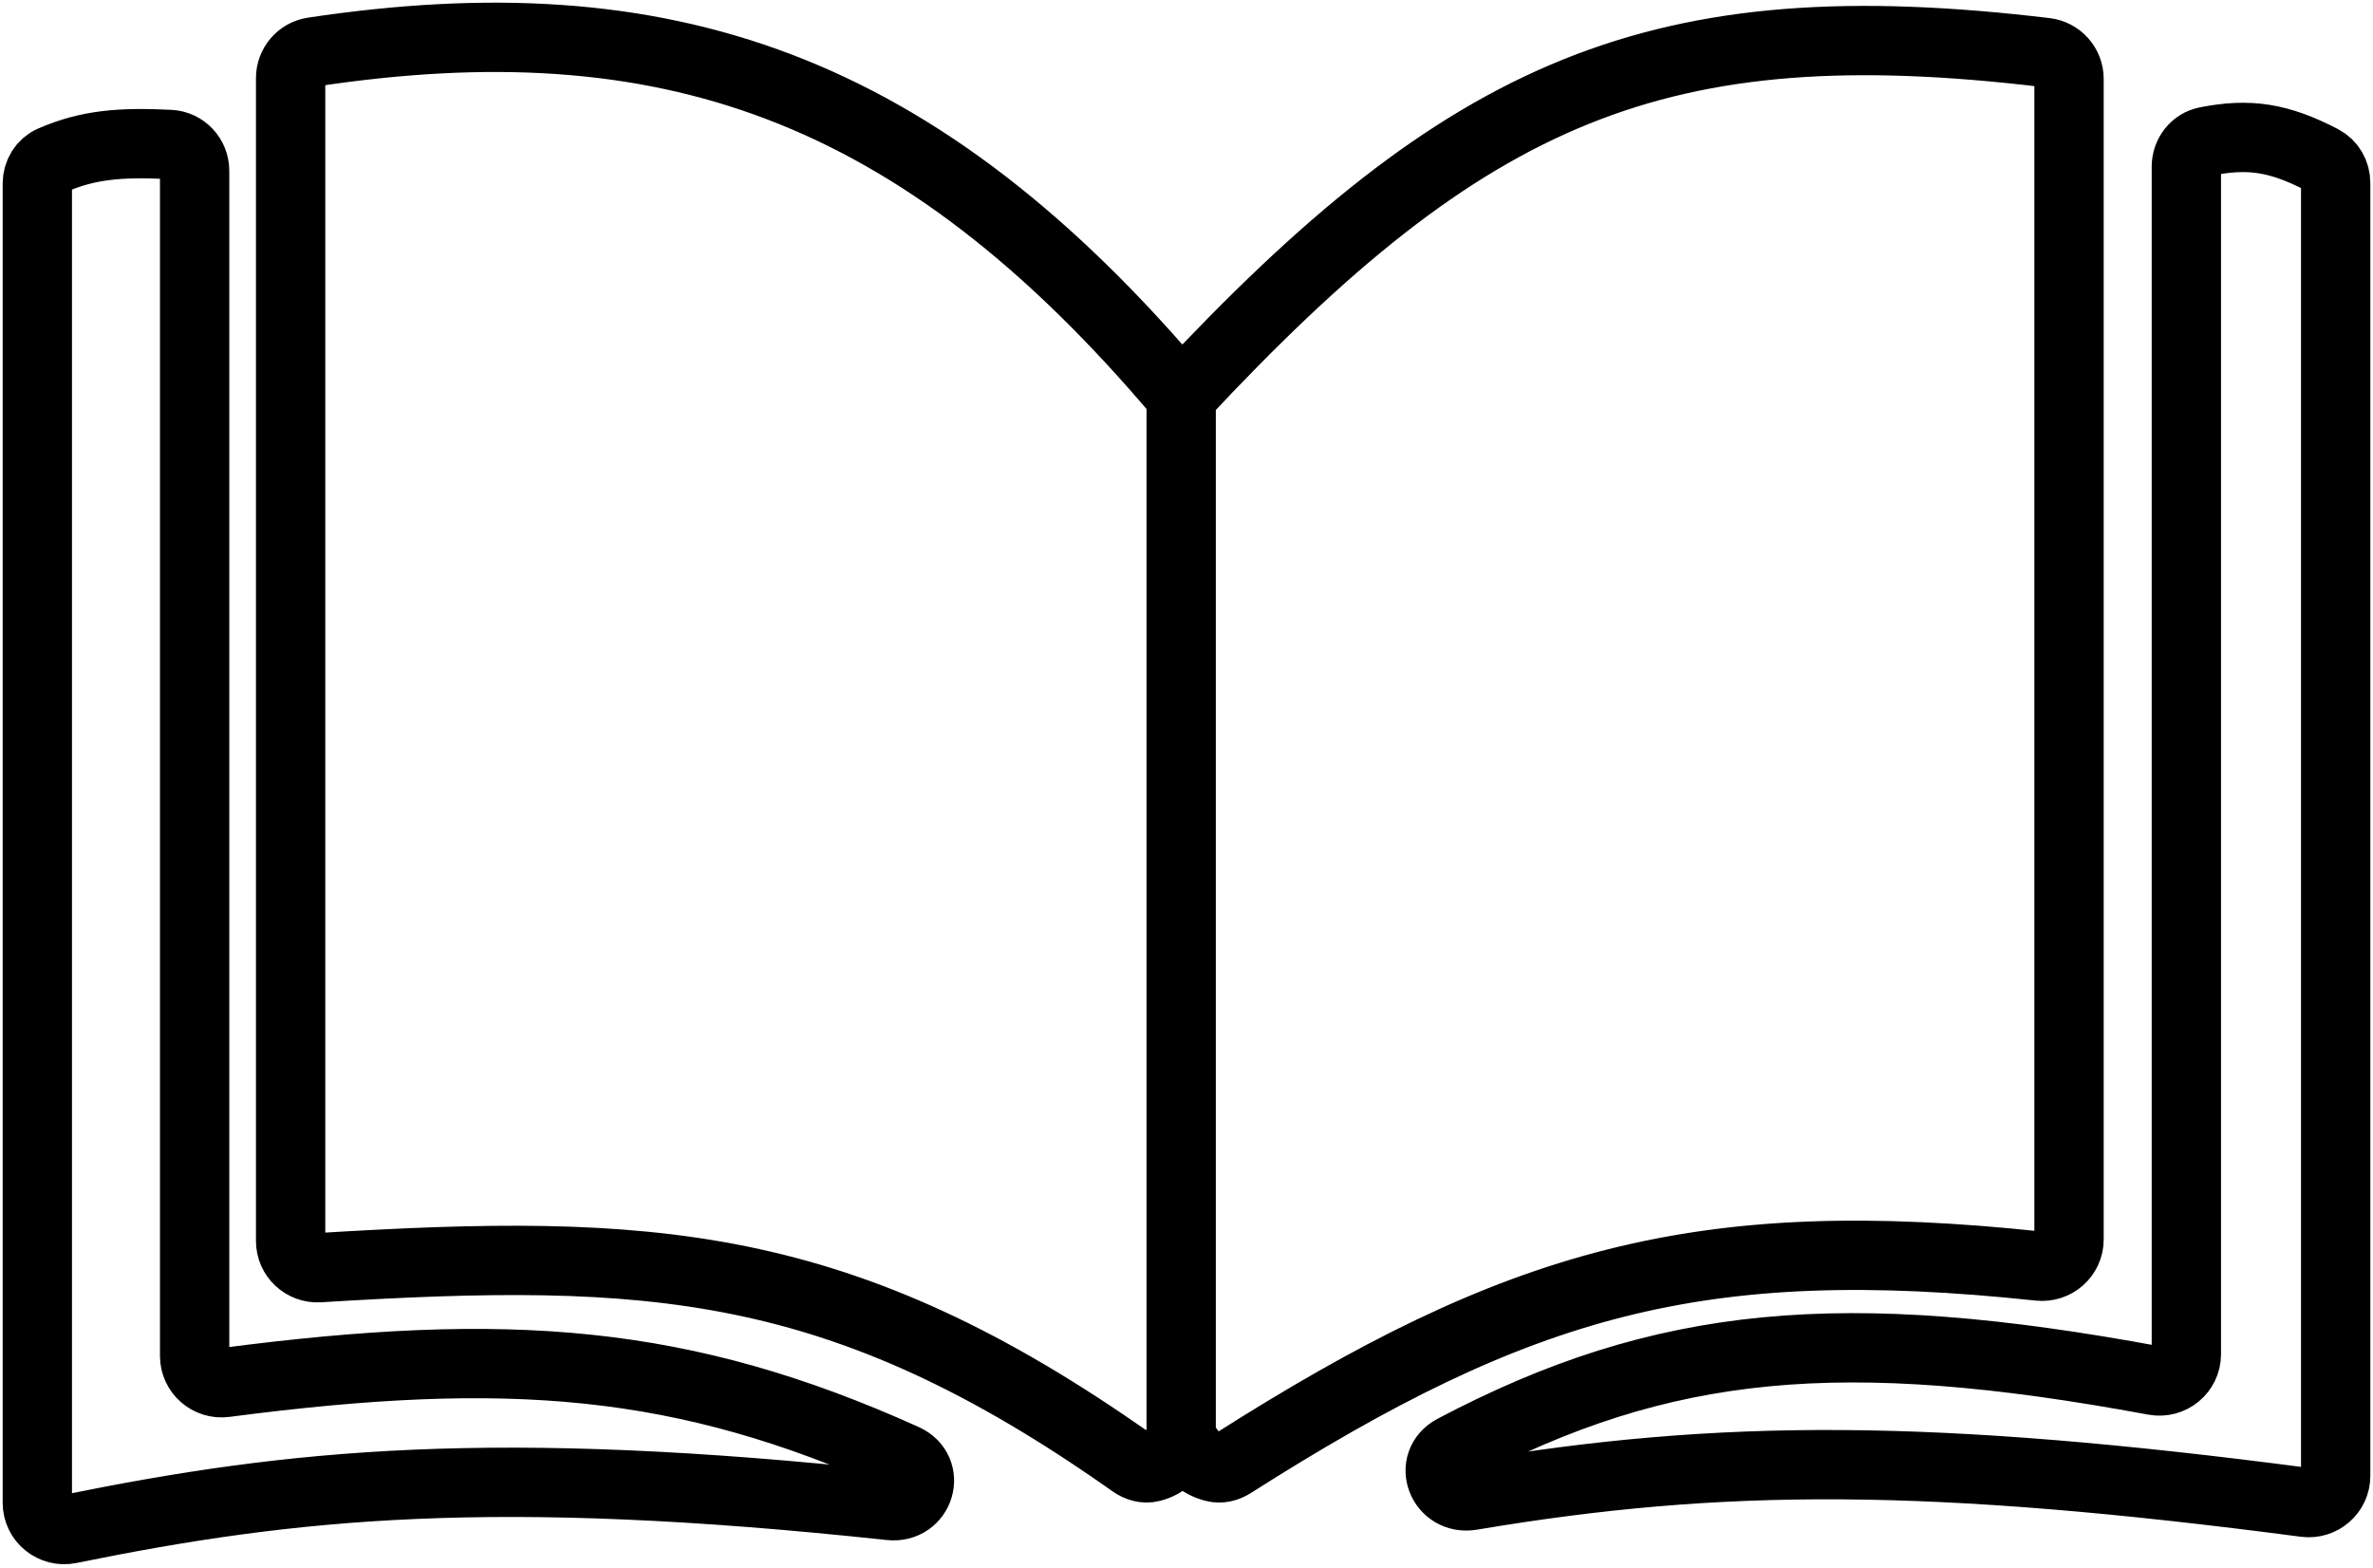 <svg width="445" height="294" viewBox="0 0 445 294" fill="none" xmlns="http://www.w3.org/2000/svg">
<path d="M221.5 74.309C172.007 15.576 124.323 -0.122 58.706 9.739C56.286 10.103 54.5 12.198 54.5 14.645V232.739C54.5 235.627 56.949 237.913 59.832 237.736C121.854 233.928 157.675 235.741 212.396 274.379C213.417 275.1 214.702 275.485 215.912 275.171C218.597 274.474 219.977 272.966 221.5 269.527M221.5 74.309C275.248 16.67 311.063 1.161 383.615 9.853C386.109 10.152 388 12.281 388 14.792V232.448C388 235.441 385.378 237.76 382.401 237.443C318.778 230.673 284.81 240.32 231.07 274.516C230.066 275.154 228.841 275.472 227.691 275.168C224.873 274.426 223.383 272.877 221.5 269.527M221.5 74.309V269.527M438 276.788V34.286C438 32.485 437.035 30.807 435.436 29.977C427.342 25.773 421.752 24.942 413.778 26.51C411.54 26.95 410 28.971 410 31.253V253.968C410 257.114 407.116 259.475 404.022 258.901C345.485 248.051 311.874 251.112 272.634 271.806C267.732 274.391 270.454 281.375 275.918 280.455C322.944 272.537 362.193 272.552 432.302 281.749C435.303 282.143 438 279.815 438 276.788ZM7 281.832V34.423C7 32.549 8.039 30.808 9.757 30.061C16.479 27.142 22.487 26.629 31.844 27.093C34.467 27.223 36.5 29.414 36.5 32.04V254.295C36.5 257.331 39.19 259.664 42.2 259.27C95.379 252.313 128.091 254.826 169.586 273.529C174.633 275.804 172.437 282.935 166.933 282.344C92.631 274.364 54.805 278.241 13.043 286.745C9.929 287.379 7 285.01 7 281.832Z" stroke="black" stroke-width="13"/>
</svg>
